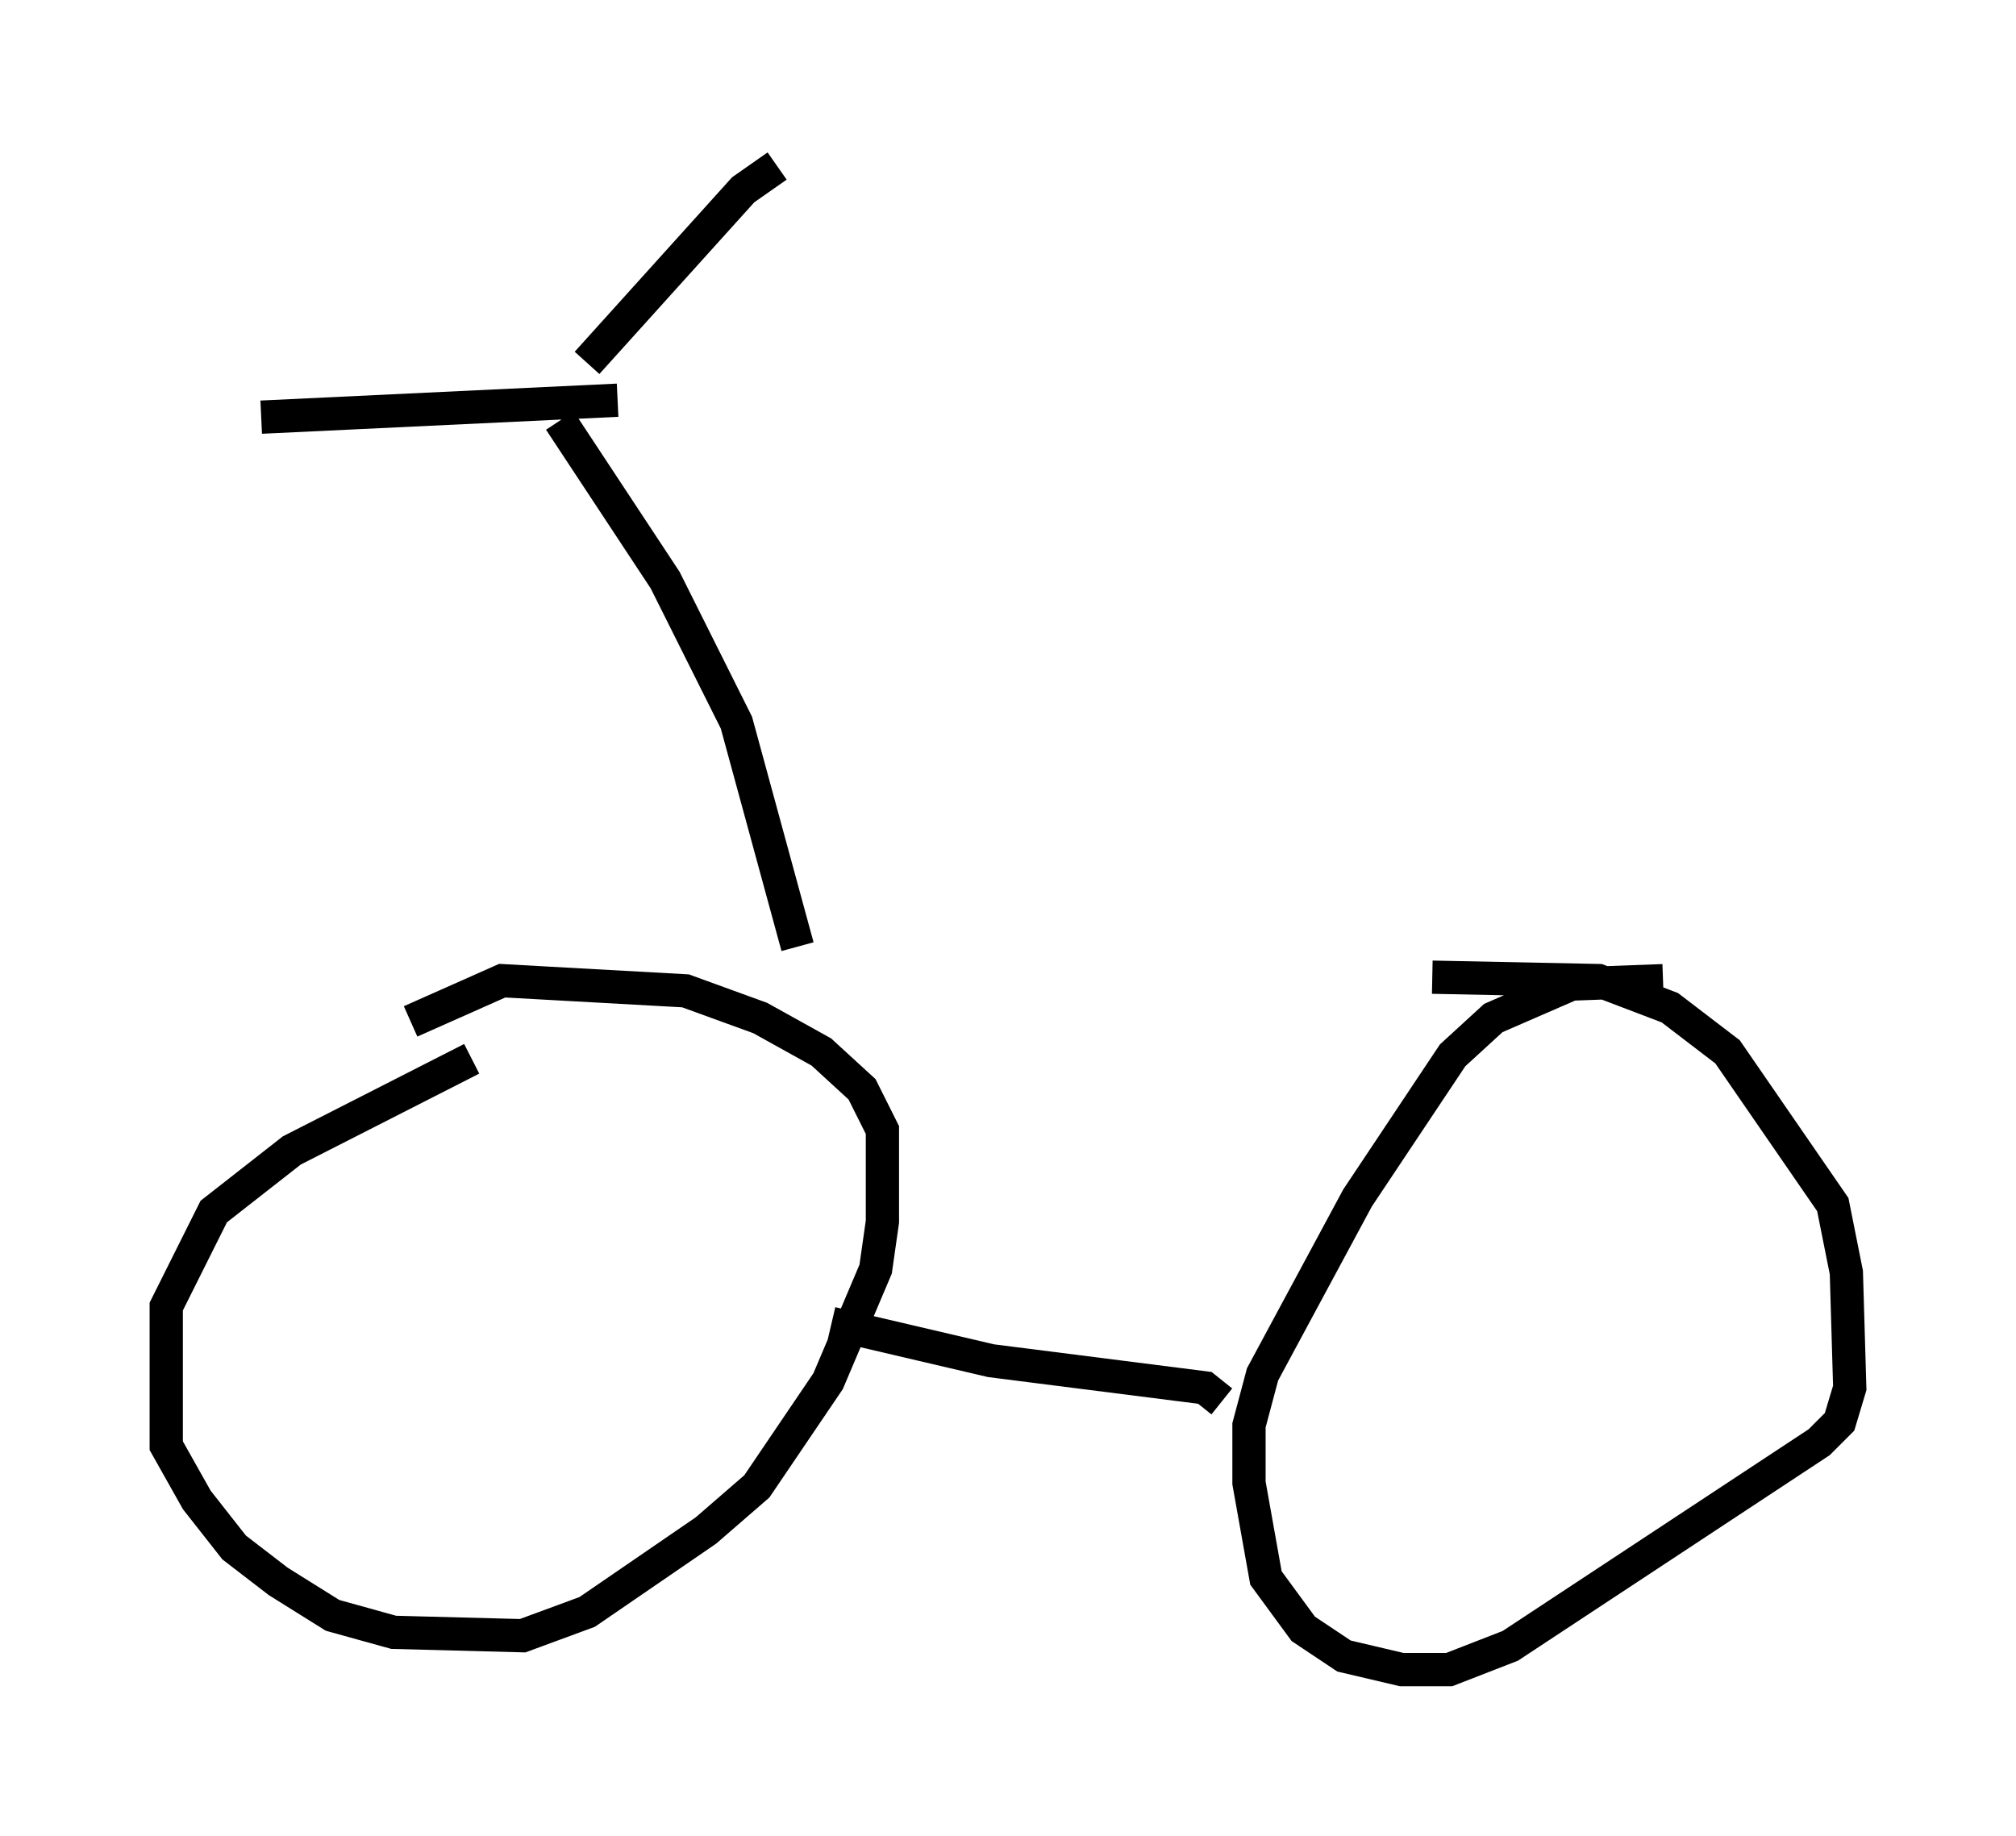 <?xml version="1.0" encoding="utf-8" ?>
<svg baseProfile="full" height="55.223" version="1.1" width="60.634" xmlns="http://www.w3.org/2000/svg" xmlns:ev="http://www.w3.org/2001/xml-events" xmlns:xlink="http://www.w3.org/1999/xlink"><defs /><rect fill="white" height="55.223" width="60.634" x="0" y="0" /><path d="M17.556, 31.44 m-3.369, 0.408 l-5.41, 2.756 -2.348, 1.838 l-1.429, 2.858 0.0, 4.185 l0.919, 1.633 1.123, 1.429 l1.327, 1.021 1.633, 1.021 l1.838, 0.51 3.879, 0.102 l1.94, -0.715 3.573, -2.45 l1.531, -1.327 2.144, -3.165 l1.429, -3.369 0.204, -1.429 l0.0, -2.756 -0.613, -1.225 l-1.225, -1.123 -1.838, -1.021 l-2.246, -0.817 -5.513, -0.306 l-2.756, 1.225 m37.669, -1.225 l-2.756, 0.102 -2.348, 1.021 l-1.225, 1.123 -2.858, 4.288 l-2.858, 5.308 -0.408, 1.531 l0.0, 1.735 0.51, 2.858 l1.123, 1.531 1.225, 0.817 l1.735, 0.408 1.429, 0.0 l1.838, -0.715 9.29, -6.125 l0.613, -0.613 0.306, -1.021 l-0.102, -3.471 -0.408, -2.042 l-3.165, -4.594 -1.735, -1.327 l-2.144, -0.817 -5.002, -0.102 m-18.069, 10.413 l4.798, 1.123 6.431, 0.817 l0.51, 0.408 m-12.761, -13.679 l-1.838, -6.738 -2.144, -4.288 l-3.165, -4.798 m1.735, -0.613 l-10.719, 0.51 m9.8, -1.633 l4.696, -5.206 1.021, -0.715 " fill="none" stroke="black" stroke-width="1" /></svg>